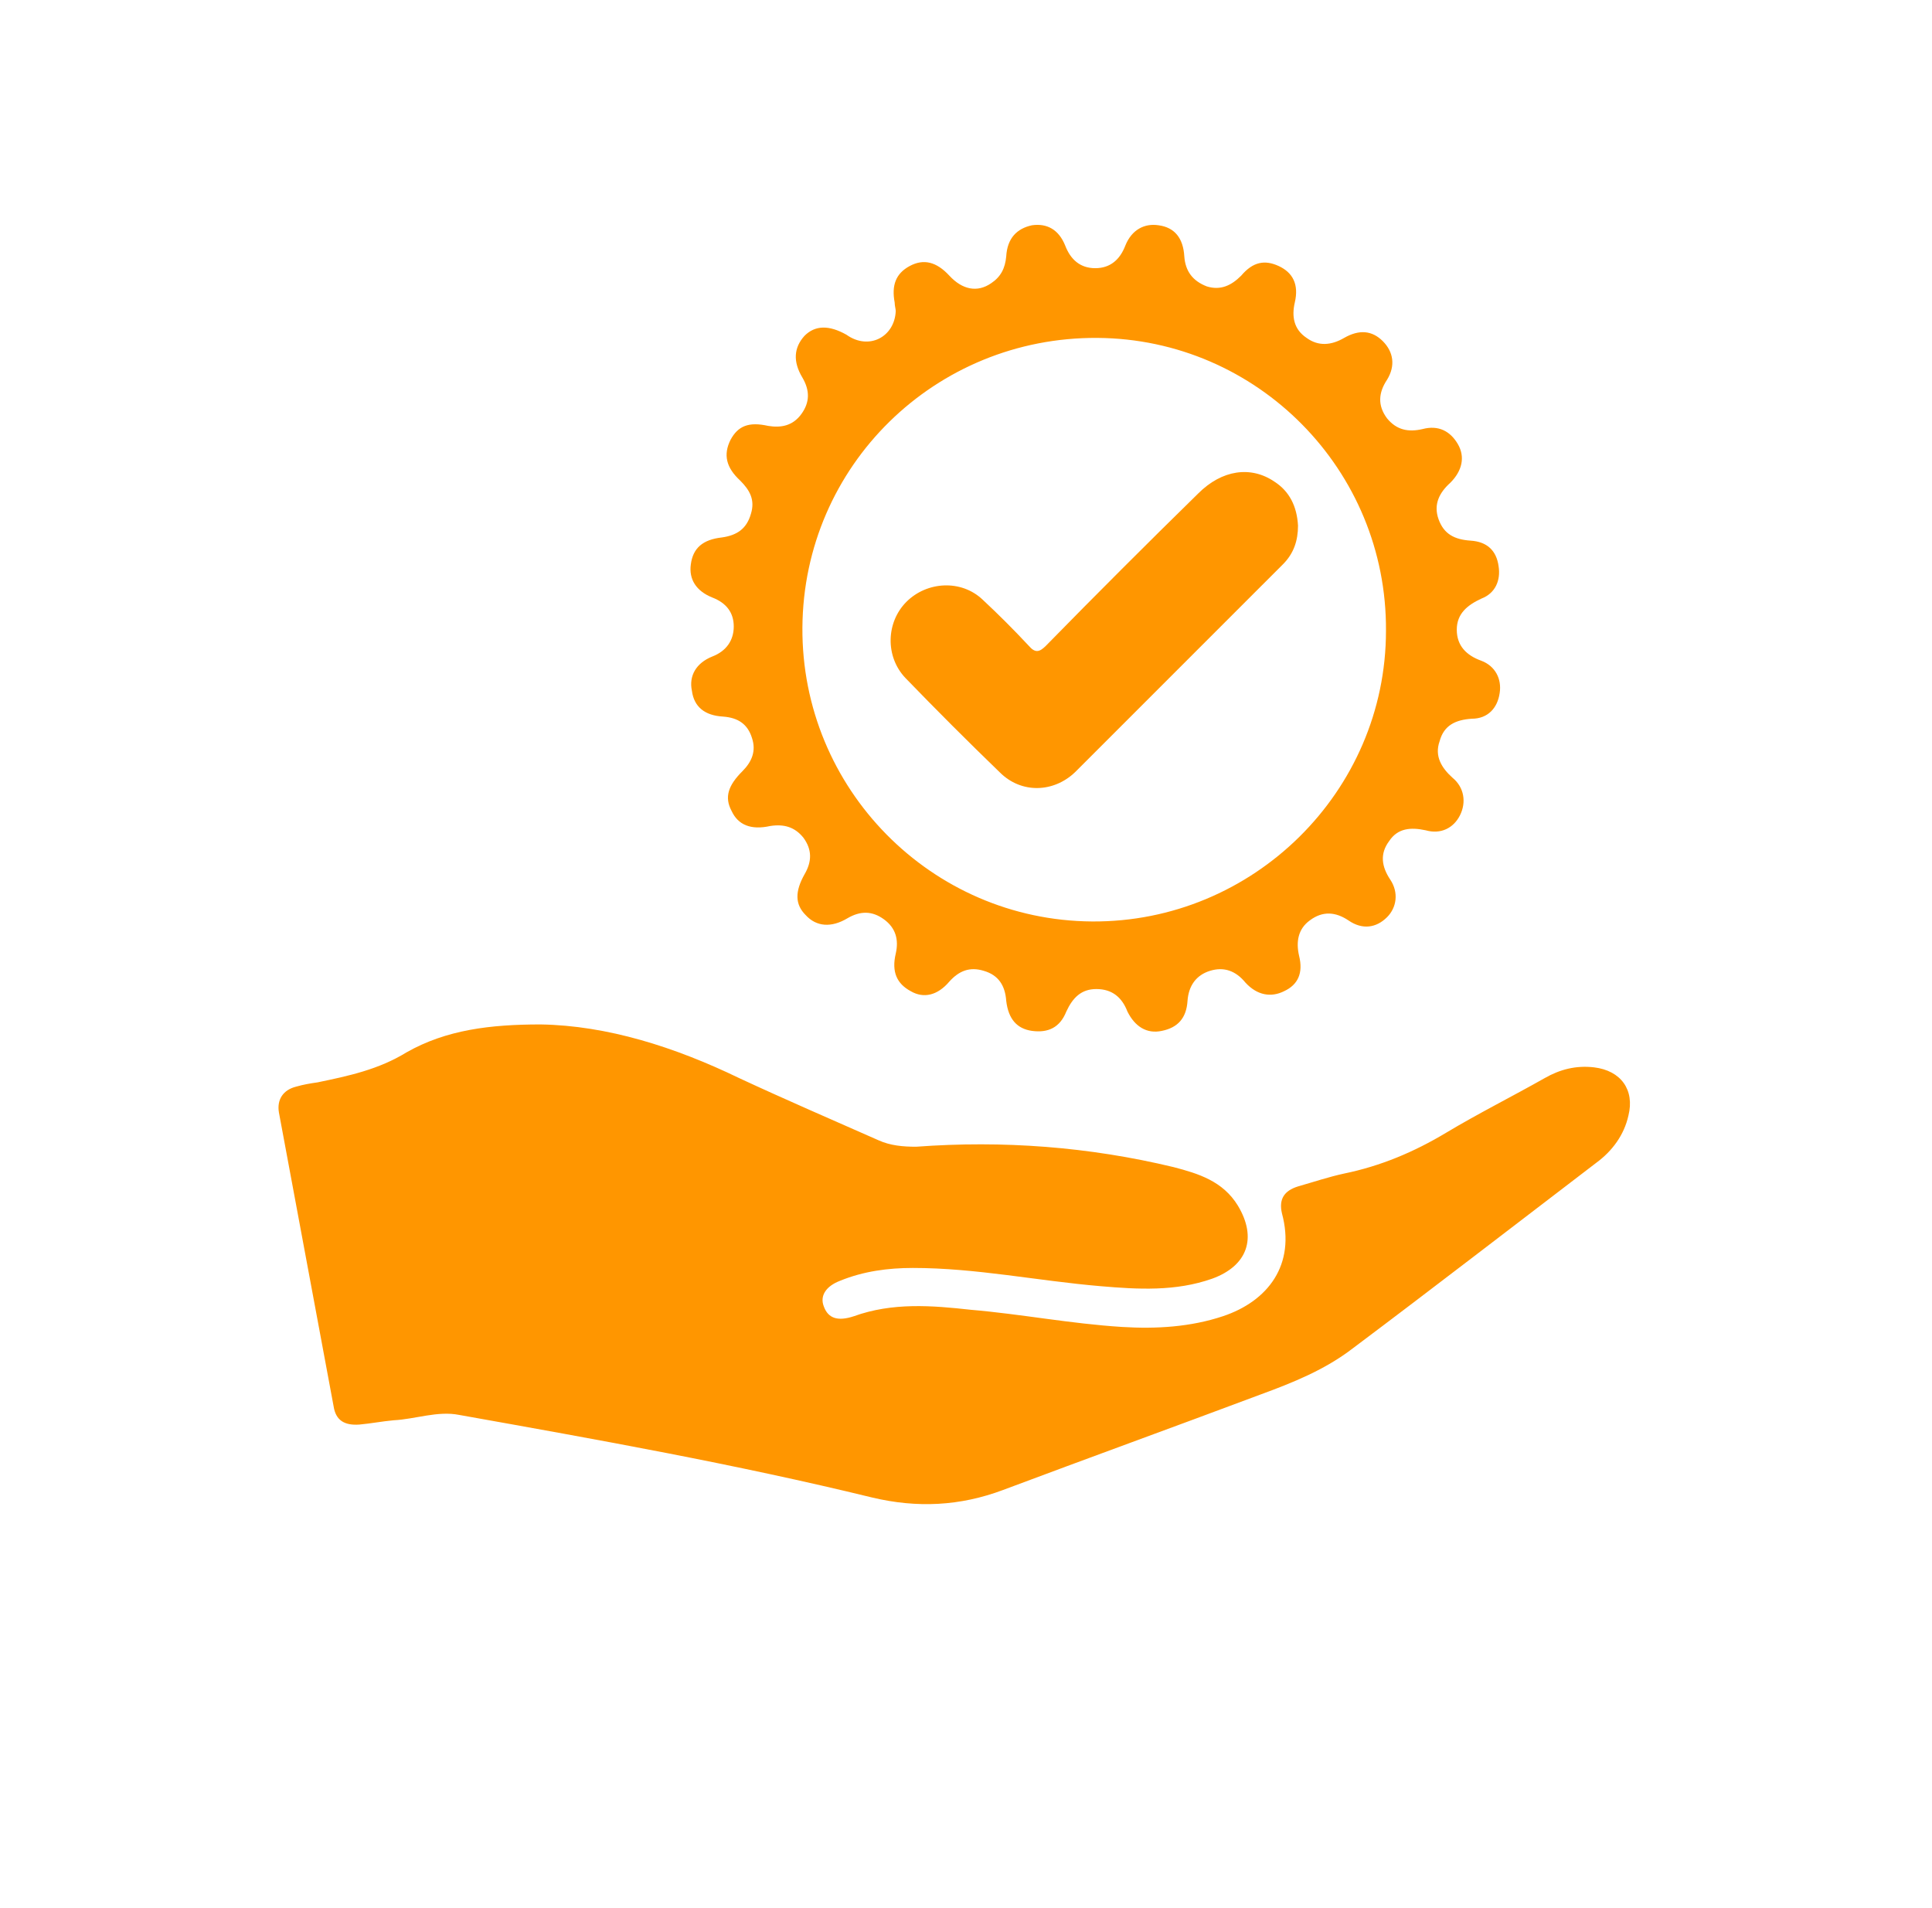 <?xml version="1.0" encoding="utf-8"?>
<!-- Generator: Adobe Illustrator 23.0.6, SVG Export Plug-In . SVG Version: 6.00 Build 0)  -->
<svg version="1.1" id="Layer_1" xmlns="http://www.w3.org/2000/svg" xmlns:xlink="http://www.w3.org/1999/xlink" x="0px" y="0px"
	 viewBox="0 0 180.1 177.9" style="enable-background:new 0 0 180.1 177.9;" xml:space="preserve">
<style type="text/css">
	.st0{fill:#FF9600;}
</style>
<g>
	<path class="st0" d="M50.4,95.5c6.2,0.1,12.5,2.1,18.5,5c4.3,2,8.7,3.9,13,5.8c1.1,0.5,2.3,0.6,3.5,0.6c8.1-0.6,16.1,0,24,1.9
		c2.3,0.6,4.6,1.3,6,3.6c1.8,3,0.9,5.6-2.4,6.8c-3.4,1.2-6.9,1-10.4,0.7c-5.9-0.5-11.6-1.7-17.5-1.7c-2.3,0-4.6,0.3-6.8,1.2
		c-1.3,0.5-1.9,1.4-1.5,2.4c0.4,1.1,1.3,1.4,2.8,0.9c3.6-1.3,7.3-1,10.9-0.6c4.7,0.4,9.3,1.3,14.1,1.6c3.2,0.2,6.4,0,9.4-1
		c4.2-1.4,6.8-4.8,5.5-9.6c-0.3-1.3,0.2-2.1,1.5-2.5c1.4-0.4,2.9-0.9,4.3-1.2c3.4-0.7,6.5-2,9.5-3.8c3-1.8,6.2-3.4,9.2-5.1
		c1.4-0.8,2.9-1.2,4.6-1c2.5,0.3,3.8,2.1,3.2,4.5c-0.4,1.8-1.5,3.3-3,4.4c-7.6,5.8-15.1,11.6-22.7,17.3c-2.6,2-5.6,3.2-8.6,4.3
		c-8,3-16,5.9-24,8.9c-4,1.5-8,1.7-12.2,0.7c-12.7-3.1-25.6-5.4-38.5-7.7c-2-0.4-4.1,0.4-6.1,0.5c-1.1,0.1-2.1,0.3-3.2,0.4
		c-1.4,0.1-2.2-0.4-2.4-1.7c-1.7-9.1-3.4-18.3-5.1-27.4c-0.2-1.2,0.4-2.1,1.6-2.4c0.7-0.2,1.3-0.3,2-0.4c2.9-0.6,5.7-1.2,8.3-2.8
		C41.6,96,45.7,95.5,50.4,95.5z"/>
	<path class="st0" d="M83.5,29c0-0.2-0.1-0.5-0.1-0.8c-0.3-1.6,0.1-2.7,1.4-3.4c1.3-0.7,2.5-0.4,3.7,0.9c1.2,1.3,2.6,1.6,3.9,0.7
		c0.9-0.6,1.3-1.4,1.4-2.5c0.1-1.7,1-2.6,2.4-2.9c1.4-0.2,2.5,0.4,3.1,1.9c0.5,1.3,1.4,2.1,2.8,2.1c1.4,0,2.3-0.8,2.8-2.1
		c0.6-1.5,1.8-2.1,3.1-1.9c1.5,0.2,2.3,1.2,2.4,2.9c0.1,1.4,0.8,2.3,2.1,2.8c1.3,0.4,2.3-0.1,3.2-1c1.1-1.3,2.2-1.5,3.5-0.9
		c1.3,0.6,1.9,1.7,1.5,3.4c-0.3,1.3-0.1,2.5,1.1,3.3c1.1,0.8,2.3,0.7,3.5,0c1.4-0.8,2.6-0.7,3.6,0.3c1,1,1.2,2.3,0.4,3.6
		c-0.8,1.2-0.9,2.4,0,3.6c0.9,1.1,2,1.3,3.3,1c1.5-0.4,2.6,0.2,3.3,1.4c0.7,1.2,0.4,2.5-0.7,3.6c-1,0.9-1.6,2-1.1,3.4
		c0.5,1.4,1.5,1.9,3,2c1.5,0.1,2.4,0.9,2.6,2.4c0.2,1.3-0.3,2.5-1.6,3c-1.3,0.6-2.3,1.4-2.3,2.9c0,1.5,0.9,2.4,2.3,2.9
		c1.3,0.5,1.9,1.7,1.7,3c-0.2,1.4-1.1,2.4-2.6,2.4c-1.5,0.1-2.6,0.6-3,2.1c-0.5,1.4,0.2,2.5,1.2,3.4c1.1,0.9,1.3,2.3,0.7,3.5
		c-0.6,1.2-1.8,1.8-3.2,1.4c-1.4-0.3-2.6-0.2-3.4,1c-0.9,1.2-0.7,2.4,0.1,3.6c0.8,1.2,0.6,2.6-0.3,3.5c-1,1-2.3,1.2-3.6,0.3
		c-1.2-0.8-2.4-0.9-3.6,0c-1.1,0.8-1.3,2-1,3.3c0.4,1.6-0.1,2.7-1.4,3.3c-1.2,0.6-2.5,0.4-3.6-0.8c-0.9-1.1-2-1.5-3.3-1.1
		c-1.3,0.4-2,1.4-2.1,2.8c-0.1,1.6-0.9,2.5-2.4,2.8c-1.4,0.3-2.5-0.4-3.2-1.8c-0.5-1.3-1.4-2.1-2.9-2.1c-1.4,0-2.2,0.8-2.8,2.1
		c-0.6,1.5-1.7,2-3.2,1.8c-1.4-0.2-2.2-1.1-2.4-2.8c-0.1-1.4-0.7-2.4-2.1-2.8c-1.3-0.4-2.3,0-3.2,1c-1.1,1.3-2.4,1.6-3.6,0.9
		c-1.3-0.7-1.8-1.8-1.4-3.5c0.3-1.3,0-2.4-1.1-3.2c-1.1-0.8-2.2-0.8-3.4-0.1c-1.5,0.9-2.9,0.8-3.9-0.3c-1-1-1-2.2-0.1-3.8
		c0.7-1.2,0.7-2.3-0.1-3.4c-0.8-1-1.8-1.3-3.1-1.1c-1.8,0.4-3-0.1-3.6-1.4c-0.7-1.3-0.3-2.4,1-3.7c0.9-0.9,1.3-1.9,0.9-3.1
		c-0.4-1.3-1.3-1.9-2.7-2c-1.7-0.1-2.7-0.9-2.9-2.4c-0.3-1.4,0.4-2.6,1.9-3.2c1.3-0.5,2-1.5,2-2.8c0-1.3-0.7-2.2-2-2.7
		c-1.5-0.6-2.2-1.7-2-3.1c0.2-1.5,1.1-2.3,2.9-2.5c1.4-0.2,2.3-0.8,2.7-2.2c0.4-1.3-0.1-2.2-1-3.1c-1.3-1.2-1.6-2.4-0.9-3.8
		c0.7-1.3,1.7-1.7,3.5-1.3c1.2,0.2,2.3,0,3.1-1.1c0.8-1.1,0.8-2.2,0.1-3.4c-0.9-1.5-0.8-2.8,0.2-3.9c1-1,2.3-1,3.9-0.1
		C81,32.7,83.4,31.4,83.5,29z M74.8,58.5c-0.1,15,12,27.3,27,27.4c15,0.1,27.4-12.1,27.4-27.1c0.1-15-12-27.2-26.9-27.3
		C87.2,31.4,74.9,43.4,74.8,58.5z"/>
	<path class="st0" d="M121,49c0,1.4-0.4,2.6-1.4,3.6c-6.5,6.5-12.9,12.9-19.4,19.4c-2,1.9-5,2-7,0c-3-2.9-5.9-5.8-8.8-8.8
		c-1.9-2-1.8-5.2,0.1-7.1c1.9-1.9,5.1-2.1,7.1-0.2c1.5,1.4,2.9,2.8,4.3,4.3c0.6,0.7,1,0.6,1.6,0c4.7-4.8,9.4-9.5,14.2-14.2
		c2.2-2.2,4.9-2.6,7.1-1.1C120.2,45.8,120.9,47.2,121,49z"/>
</g>
</svg>
